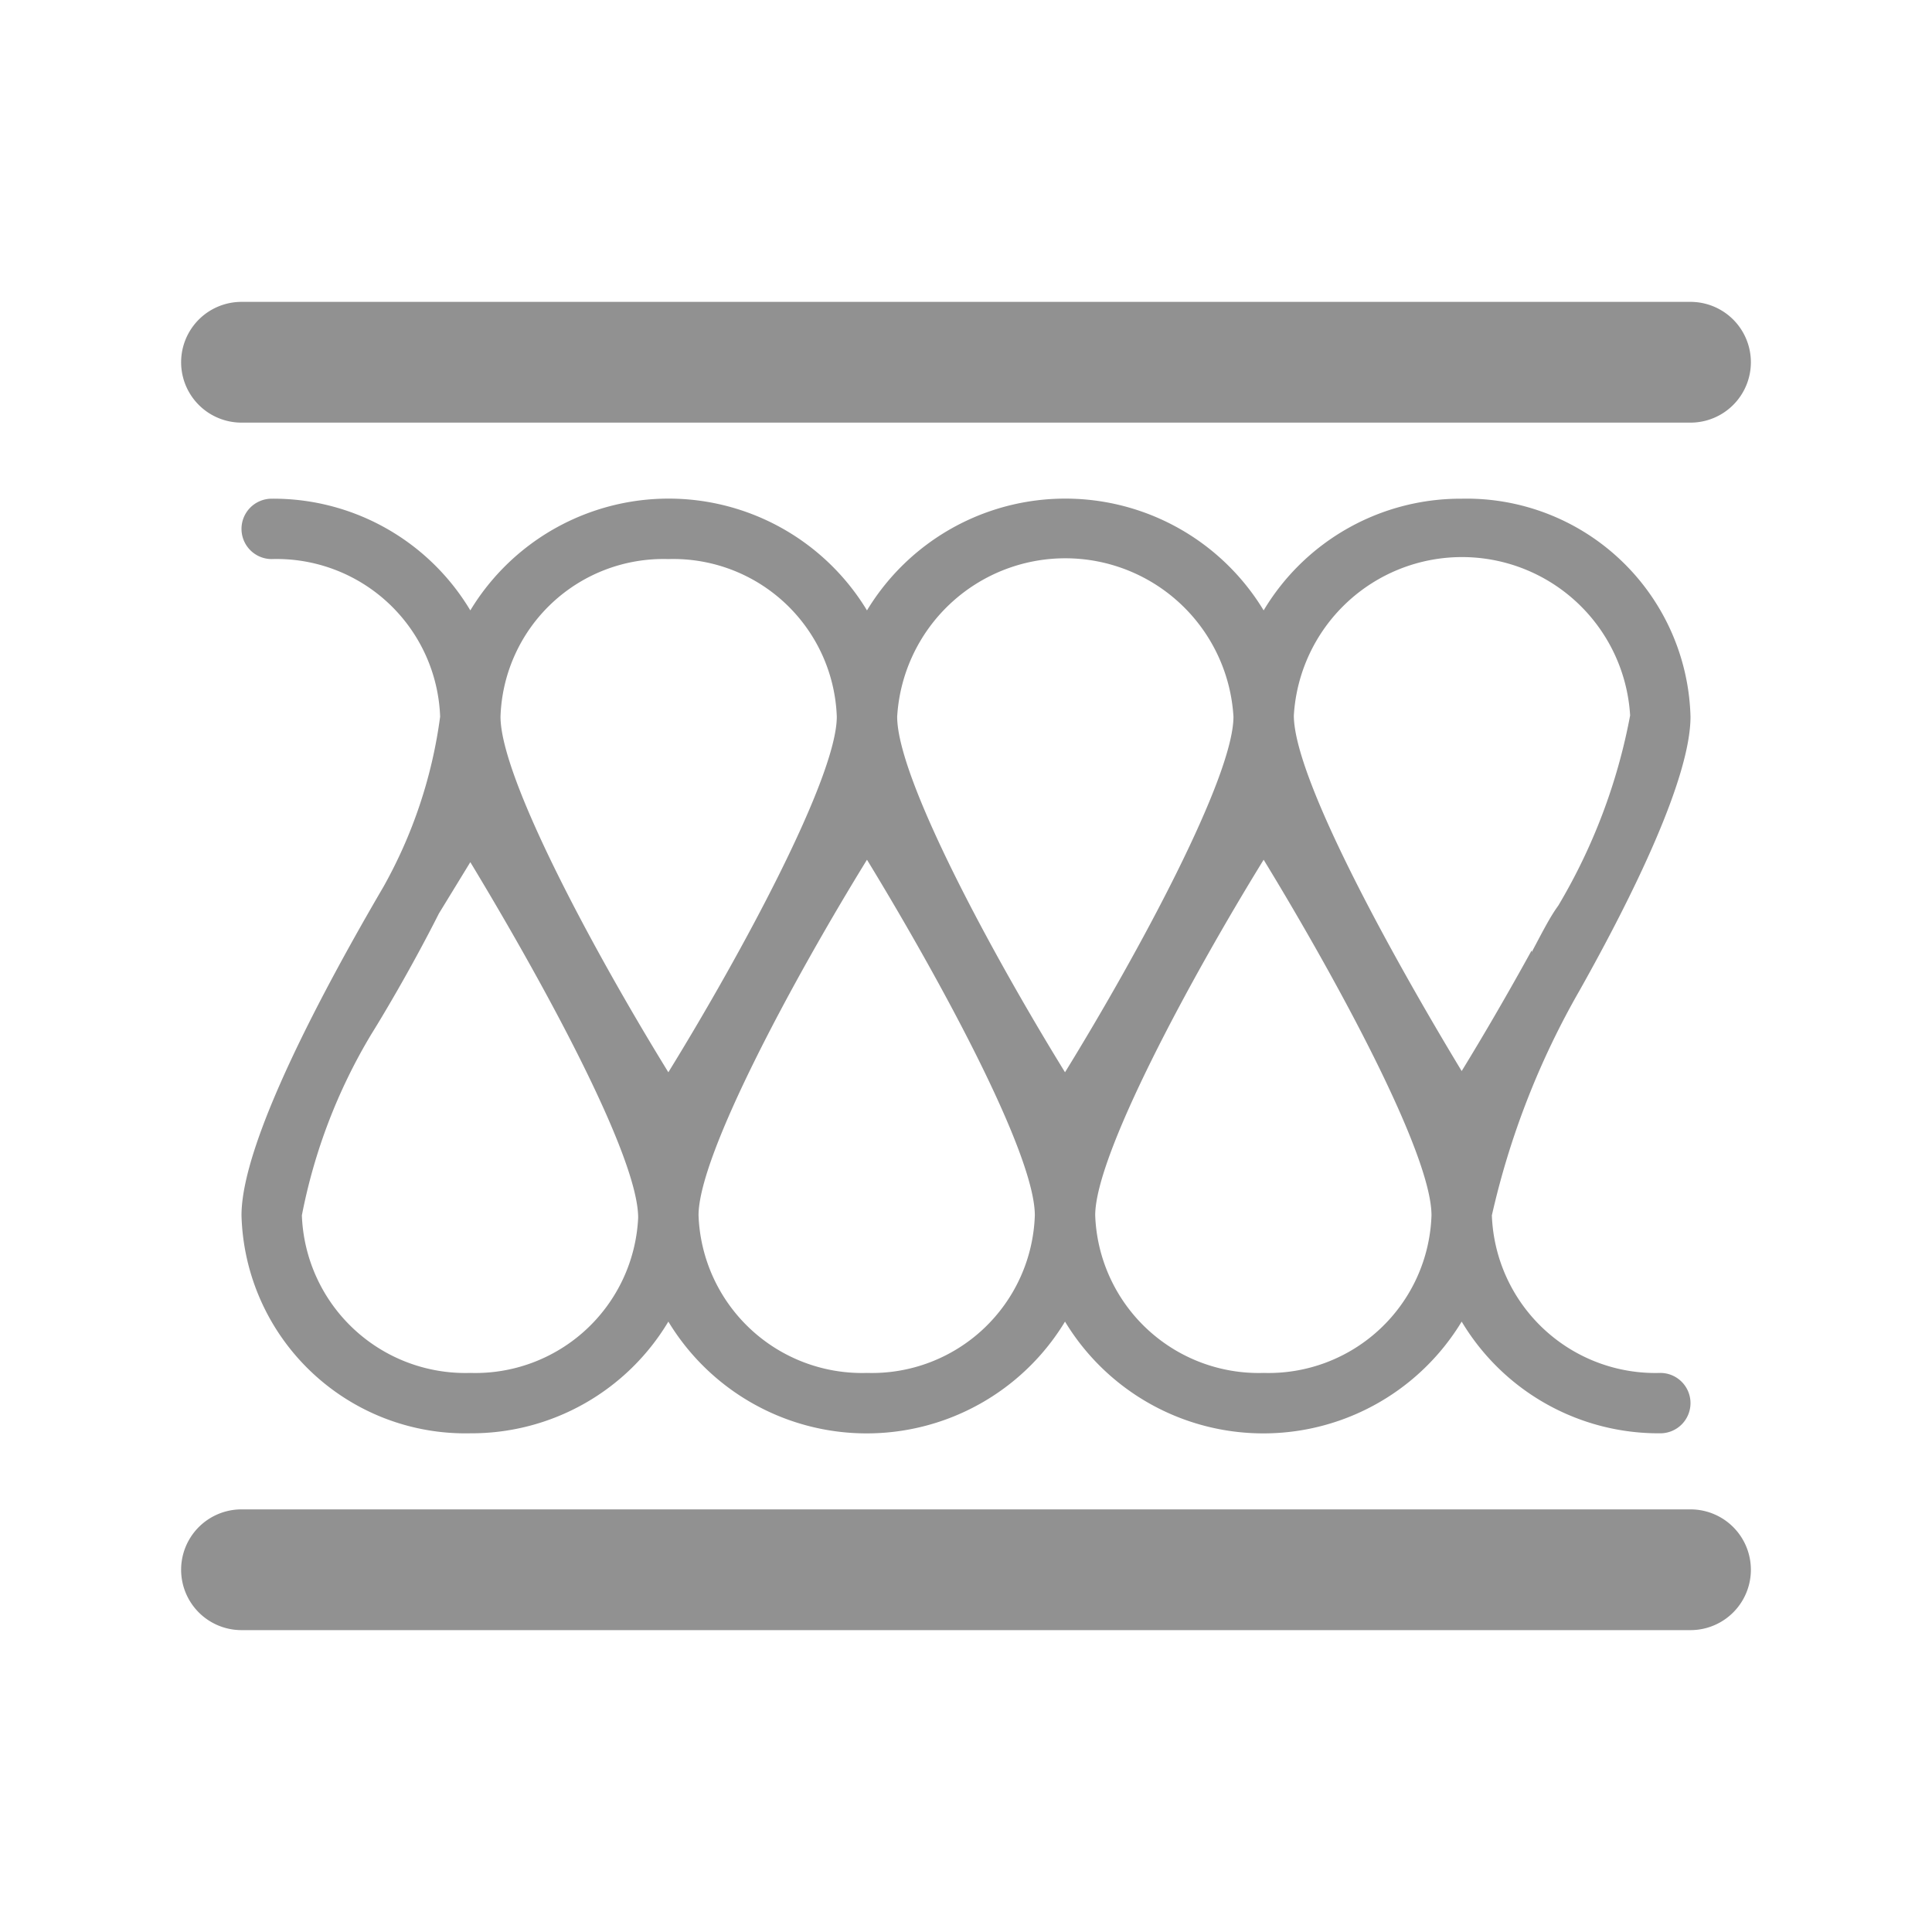 <svg xmlns="http://www.w3.org/2000/svg" viewBox="0 0 32 32"><defs><style>.cls-1{fill:none;}.cls-2{fill:#919191;}</style></defs><title>Various_Insulation_32px</title><g id="Square"><rect class="cls-1" width="32" height="32"/></g><g id="Icon"><path class="cls-2" d="M28,11.87a3.71,3.71,0,0,0-3.79-3.61,3.8,3.8,0,0,0-3.28,1.85,3.84,3.84,0,0,0-6.57,0,3.84,3.84,0,0,0-6.57,0A3.8,3.8,0,0,0,4.5,8.26a.5.5,0,0,0-.5.5.5.5,0,0,0,.5.5,2.71,2.71,0,0,1,2.79,2.61,7.87,7.87,0,0,1-.94,2.82C5.35,16.4,4,18.92,4,20.13a3.71,3.71,0,0,0,3.79,3.61,3.8,3.8,0,0,0,3.28-1.85,3.84,3.84,0,0,0,6.57,0,3.84,3.84,0,0,0,6.57,0,3.8,3.8,0,0,0,3.29,1.85.5.5,0,0,0,.5-.5.5.5,0,0,0-.5-.5,2.71,2.71,0,0,1-2.79-2.61,13.42,13.42,0,0,1,1.45-3.72C27.06,14.81,28,12.88,28,11.87ZM7.79,22.74A2.71,2.71,0,0,1,5,20.13a9.23,9.23,0,0,1,1.15-3c.15-.24.64-1.05,1.12-2l.52-.85c1.21,2,2.78,4.87,2.78,5.89A2.7,2.7,0,0,1,7.79,22.74Zm.5-10.87a2.7,2.7,0,0,1,2.78-2.61,2.71,2.71,0,0,1,2.79,2.61c0,1-1.57,3.91-2.79,5.89C9.85,15.78,8.29,12.89,8.29,11.87Zm6.07,10.87a2.71,2.71,0,0,1-2.79-2.61c0-1,1.57-3.91,2.79-5.89,1.22,2,2.78,4.87,2.78,5.89A2.7,2.7,0,0,1,14.36,22.74Zm.5-10.87a2.79,2.79,0,0,1,5.57,0c0,1-1.57,3.91-2.79,5.89C16.42,15.78,14.86,12.89,14.86,11.87Zm6.07,10.87a2.71,2.71,0,0,1-2.79-2.61c0-1,1.57-3.91,2.79-5.89,1.22,2,2.78,4.87,2.78,5.89A2.7,2.7,0,0,1,20.93,22.74Zm4.44-7c-.38.69-.78,1.38-1.16,2-1.21-2-2.78-4.87-2.78-5.89a2.79,2.79,0,0,1,5.57,0A9.62,9.62,0,0,1,25.81,15C25.67,15.19,25.53,15.47,25.37,15.77Z"/><path class="cls-2" d="M4,7H28a1,1,0,0,0,0-2H4A1,1,0,0,0,4,7Z"/><path class="cls-2" d="M28,25H4a1,1,0,0,0,0,2H28a1,1,0,0,0,0-2Z"/></g></svg>